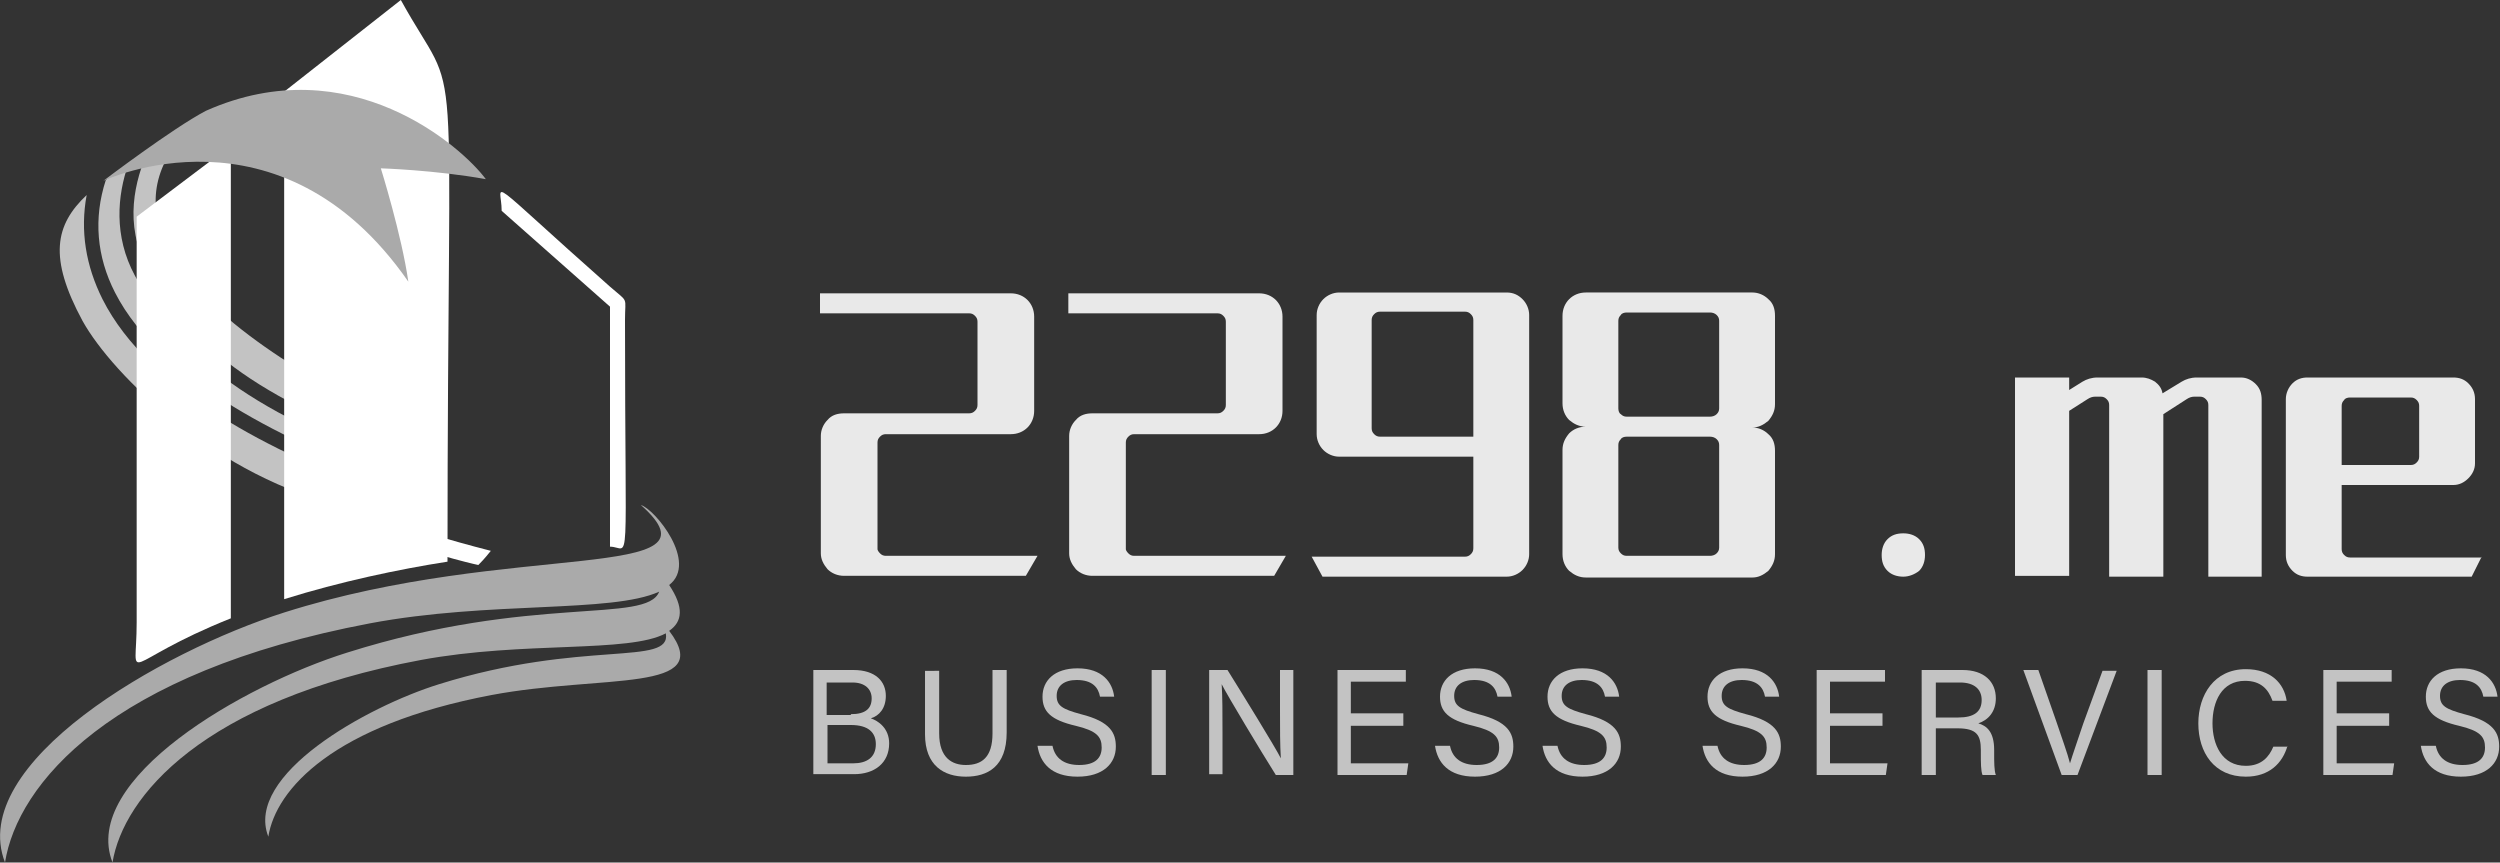 <?xml version="1.0" encoding="utf-8"?>
<!-- Generator: Adobe Illustrator 25.0.0, SVG Export Plug-In . SVG Version: 6.00 Build 0)  -->
<svg version="1.1" id="圖層_1" xmlns="http://www.w3.org/2000/svg" xmlns:xlink="http://www.w3.org/1999/xlink" x="0px" y="0px"
	 viewBox="0 0 300 103.5" enable-background="new 0 0 300 103.5" xml:space="preserve">
<rect x="0" y="0" width="300" height="103.5" fill="#333333" stroke="none"/>
<g>
	<g>
		<path fill="#C3C3C3" d="M17.7,32.2c4.6,8.5,12.3,15.7,32.6,22.5c1.3-1.2,2.1-2,2.1-2S1.6,32.5,24.7,13.6c-2.5,1.7-4.8,3.1-6.9,4.4
			C16.2,21.6,14.8,26.9,17.7,32.2z"/>
		<path fill="#C3C3C3" d="M13.8,35.1c5.5,10.8,21.3,18.2,33.1,22.5c0.7-0.5,1.3-1,1.9-1.5c-20-6.9-27.8-14.3-32.6-23
			c-2.6-4.8-2.1-9.7-0.8-13.4c-1,0.6-1.9,1.3-2.7,1.9C11.2,26.2,11.6,30.8,13.8,35.1z"/>
		<path fill="#C3C3C3" d="M12.3,35.9c-2-4-2.7-8.2-1.9-12.5C6.6,27,5.8,30.9,9.9,38.5c3.6,6.5,16.2,18.9,31.8,22.4
			c1.2-0.6,2.3-1.3,3.4-2.1C33.2,54.5,17.9,47,12.3,35.9z"/>
	</g>
	<g>
		<path fill="#E9E9E9" d="M105.6,66.4c0.2,0.2,0.4,0.3,0.7,0.3h18.2l-1.4,2.4l-21.8,0c-0.8,0-1.5-0.3-2-0.8
			c-0.5-0.6-0.8-1.2-0.8-1.9V52.3c0-0.7,0.3-1.4,0.8-1.9c0.5-0.6,1.2-0.8,2-0.8h15c0.3,0,0.5-0.1,0.7-0.3c0.2-0.2,0.3-0.4,0.3-0.7
			v-10c0-0.3-0.1-0.5-0.3-0.7c-0.2-0.2-0.4-0.3-0.7-0.3H98.4v-2.4h22.9c0.8,0,1.5,0.3,2,0.8c0.5,0.5,0.8,1.2,0.8,2v11.3
			c0,0.8-0.3,1.5-0.8,2c-0.5,0.5-1.2,0.8-2,0.8h-15c-0.3,0-0.5,0.1-0.7,0.3c-0.2,0.2-0.3,0.4-0.3,0.7v12.8
			C105.3,66,105.4,66.2,105.6,66.4z"/>
		<path fill="#E9E9E9" d="M135.4,66.4c0.2,0.2,0.4,0.3,0.7,0.3h18.2l-1.4,2.4l-21.8,0c-0.8,0-1.5-0.3-2-0.8
			c-0.5-0.6-0.8-1.2-0.8-1.9V52.3c0-0.7,0.3-1.4,0.8-1.9c0.5-0.6,1.2-0.8,2-0.8h15c0.3,0,0.5-0.1,0.7-0.3c0.2-0.2,0.3-0.4,0.3-0.7
			v-10c0-0.3-0.1-0.5-0.3-0.7c-0.2-0.2-0.4-0.3-0.7-0.3h-17.9v-2.4h22.9c0.8,0,1.5,0.3,2,0.8c0.5,0.5,0.8,1.2,0.8,2v11.3
			c0,0.8-0.3,1.5-0.8,2c-0.5,0.5-1.2,0.8-2,0.8h-15c-0.3,0-0.5,0.1-0.7,0.3c-0.2,0.2-0.3,0.4-0.3,0.7v12.8
			C135.1,66,135.2,66.2,135.4,66.4z"/>
		<path fill="#E9E9E9" d="M180.8,35.1c0.8,0,1.4,0.3,1.9,0.8c0.5,0.5,0.8,1.2,0.8,1.9v28.7c0,0.7-0.3,1.4-0.8,1.9
			c-0.5,0.5-1.2,0.8-1.9,0.8h-22.1l-1.3-2.4h18.4c0.3,0,0.5-0.1,0.7-0.3c0.2-0.2,0.3-0.4,0.3-0.7v-11h-16.1c-0.7,0-1.4-0.3-1.9-0.8
			c-0.5-0.5-0.8-1.2-0.8-1.9V37.8c0-0.7,0.3-1.4,0.8-1.9c0.5-0.5,1.2-0.8,1.9-0.8H180.8z M176.8,52.4v-14c0-0.3-0.1-0.5-0.3-0.7
			c-0.2-0.2-0.4-0.3-0.7-0.3h-10.2c-0.3,0-0.5,0.1-0.7,0.3c-0.2,0.2-0.3,0.4-0.3,0.7v13c0,0.3,0.1,0.5,0.3,0.7
			c0.2,0.2,0.4,0.3,0.7,0.3H176.8z"/>
		<path fill="#E9E9E9" d="M213,48.5c0,0.8-0.3,1.4-0.8,2c-0.6,0.5-1.2,0.8-1.9,0.8c0.7,0,1.4,0.3,1.9,0.8c0.6,0.5,0.8,1.2,0.8,2
			v12.4c0,0.8-0.3,1.4-0.8,2c-0.6,0.5-1.2,0.8-1.9,0.8h-20c-0.8,0-1.4-0.3-2-0.8c-0.5-0.5-0.8-1.2-0.8-2V54c0-0.8,0.3-1.4,0.8-2
			c0.5-0.5,1.2-0.8,2-0.8c-0.8,0-1.4-0.3-2-0.8c-0.5-0.5-0.8-1.2-0.8-2V37.9c0-0.8,0.3-1.5,0.8-2c0.5-0.5,1.2-0.8,2-0.8h20
			c0.7,0,1.4,0.3,1.9,0.8c0.6,0.5,0.8,1.2,0.8,2V48.5z M194.2,49c0,0.3,0.1,0.6,0.3,0.7c0.2,0.2,0.4,0.3,0.7,0.3h10
			c0.3,0,0.6-0.1,0.8-0.3c0.2-0.2,0.3-0.4,0.3-0.7V38.5c0-0.3-0.1-0.5-0.3-0.7c-0.2-0.2-0.5-0.3-0.8-0.3h-10c-0.3,0-0.6,0.1-0.7,0.3
			c-0.2,0.2-0.3,0.4-0.3,0.7V49z M206.3,53.4c0-0.3-0.1-0.5-0.3-0.7c-0.2-0.2-0.5-0.3-0.8-0.3h-10c-0.3,0-0.6,0.1-0.7,0.3
			c-0.2,0.2-0.3,0.4-0.3,0.7v12.3c0,0.3,0.1,0.5,0.3,0.7c0.2,0.2,0.4,0.3,0.7,0.3h10c0.3,0,0.6-0.1,0.8-0.3c0.2-0.2,0.3-0.4,0.3-0.7
			V53.4z"/>
		<path fill="#E9E9E9" d="M228.4,69.2c-0.7,0-1.4-0.2-1.9-0.7c-0.5-0.5-0.7-1.1-0.7-1.9c0-0.7,0.2-1.4,0.7-1.9
			c0.5-0.5,1.1-0.7,1.9-0.7c0.7,0,1.4,0.2,1.9,0.7s0.7,1.1,0.7,1.9c0,0.7-0.2,1.4-0.7,1.9C229.8,68.9,229.1,69.2,228.4,69.2z"/>
		<path fill="#E9E9E9" d="M270.7,46.1c0.5,0.5,0.7,1.1,0.7,1.9v21.2H265V48.6c0-0.3-0.1-0.5-0.3-0.7c-0.2-0.2-0.4-0.3-0.7-0.3h-0.7
			c-0.3,0-0.6,0.1-0.9,0.3l-2.8,1.8v19.5h-6.5V48.6c0-0.3-0.1-0.5-0.3-0.7c-0.2-0.2-0.4-0.3-0.7-0.3h-0.7c-0.3,0-0.6,0.1-0.9,0.3
			l-2.2,1.4v19.8h-6.5l0-23.8h6.5v1.5l1.6-1c0.5-0.3,1.1-0.5,1.8-0.5h5.3c0.6,0,1.1,0.2,1.6,0.5c0.5,0.4,0.8,0.8,0.9,1.4l2.3-1.4
			c0.5-0.3,1.1-0.5,1.8-0.5h5.3C269.6,45.3,270.2,45.6,270.7,46.1z"/>
		<path fill="#E9E9E9" d="M297.8,66.8l-1.2,2.4h-19.7c-0.7,0-1.3-0.2-1.8-0.7c-0.5-0.5-0.8-1.1-0.8-1.9V47.9c0-0.7,0.3-1.4,0.8-1.9
			c0.5-0.5,1.1-0.7,1.8-0.7h17.5c0.7,0,1.3,0.2,1.8,0.7c0.5,0.5,0.8,1.1,0.8,1.9v7.7c0,0.7-0.3,1.3-0.8,1.8
			c-0.5,0.5-1.1,0.8-1.8,0.8H281v7.7c0,0.3,0.1,0.5,0.3,0.7c0.2,0.2,0.4,0.3,0.7,0.3H297.8z M282,47.7c-0.3,0-0.6,0.1-0.7,0.3
			c-0.2,0.2-0.3,0.4-0.3,0.7v7.1h8.3c0.3,0,0.5-0.1,0.7-0.3c0.2-0.2,0.3-0.4,0.3-0.7v-6.1c0-0.3-0.1-0.5-0.3-0.7
			c-0.2-0.2-0.4-0.3-0.7-0.3H282z"/>
	</g>
	<g>
		<g>
			<path fill="#C3C3C3" d="M97.6,80.4h4.8c2.7,0,3.9,1.4,3.9,3.1c0,1.5-0.8,2.4-1.8,2.7c0.9,0.3,2.2,1.2,2.2,3
				c0,2.4-1.8,3.7-4.2,3.7h-4.9V80.4z M102.1,85.7c1.8,0,2.5-0.7,2.5-1.9c0-1.1-0.8-1.9-2.3-1.9h-3.1v3.9H102.1z M99.3,91.6h3.1
				c1.6,0,2.7-0.7,2.7-2.3c0-1.4-0.9-2.3-3-2.3h-2.8V91.6z"/>
			<path fill="#C3C3C3" d="M112.7,80.4V88c0,3,1.6,3.8,3.2,3.8c1.9,0,3.2-0.9,3.2-3.8v-7.6h1.7v7.5c0,4.1-2.3,5.3-4.9,5.3
				c-2.6,0-4.9-1.3-4.9-5.1v-7.6H112.7z"/>
			<path fill="#C3C3C3" d="M126.3,89.5c0.3,1.5,1.4,2.3,3.2,2.3c2,0,2.7-0.9,2.7-2.1c0-1.3-0.6-2-3.1-2.6c-3-0.7-4-1.7-4-3.5
				c0-1.9,1.4-3.4,4.2-3.4c3,0,4.2,1.7,4.4,3.4H132c-0.2-1.1-0.9-2-2.8-2c-1.5,0-2.4,0.7-2.4,1.9c0,1.2,0.7,1.6,2.9,2.2
				c3.6,0.9,4.2,2.3,4.2,3.9c0,2-1.5,3.6-4.6,3.6c-3.2,0-4.5-1.7-4.8-3.7H126.3z"/>
			<path fill="#C3C3C3" d="M139.9,80.4V93h-1.7V80.4H139.9z"/>
			<path fill="#C3C3C3" d="M145.1,93V80.4h2.2c1.8,2.9,5.7,9.2,6.4,10.6h0c-0.1-1.6-0.1-3.6-0.1-5.7v-4.9h1.6V93h-2.1
				c-1.7-2.7-5.8-9.5-6.5-10.9h0c0.1,1.4,0.1,3.6,0.1,5.8v5H145.1z"/>
			<path fill="#C3C3C3" d="M168.4,87.1h-6.3v4.5h6.9l-0.2,1.4h-8.3V80.4h8.2v1.4h-6.6v3.8h6.3V87.1z"/>
			<path fill="#C3C3C3" d="M174,89.5c0.3,1.5,1.4,2.3,3.2,2.3c2,0,2.7-0.9,2.7-2.1c0-1.3-0.6-2-3.1-2.6c-3-0.7-4-1.7-4-3.5
				c0-1.9,1.4-3.4,4.2-3.4c3,0,4.2,1.7,4.4,3.4h-1.7c-0.2-1.1-0.9-2-2.8-2c-1.5,0-2.4,0.7-2.4,1.9c0,1.2,0.7,1.6,2.9,2.2
				c3.6,0.9,4.2,2.3,4.2,3.9c0,2-1.5,3.6-4.6,3.6c-3.2,0-4.5-1.7-4.8-3.7H174z"/>
			<path fill="#C3C3C3" d="M186.9,89.5c0.3,1.5,1.4,2.3,3.2,2.3c2,0,2.7-0.9,2.7-2.1c0-1.3-0.6-2-3.1-2.6c-3-0.7-4-1.7-4-3.5
				c0-1.9,1.4-3.4,4.2-3.4c3,0,4.2,1.7,4.4,3.4h-1.7c-0.2-1.1-0.9-2-2.8-2c-1.5,0-2.4,0.7-2.4,1.9c0,1.2,0.7,1.6,2.9,2.2
				c3.6,0.9,4.2,2.3,4.2,3.9c0,2-1.5,3.6-4.6,3.6c-3.2,0-4.5-1.7-4.8-3.7H186.9z"/>
			<path fill="#C3C3C3" d="M206.1,89.5c0.3,1.5,1.4,2.3,3.2,2.3c2,0,2.7-0.9,2.7-2.1c0-1.3-0.6-2-3.1-2.6c-3-0.7-4-1.7-4-3.5
				c0-1.9,1.4-3.4,4.2-3.4c3,0,4.2,1.7,4.4,3.4h-1.7c-0.2-1.1-0.9-2-2.8-2c-1.5,0-2.4,0.7-2.4,1.9c0,1.2,0.7,1.6,2.9,2.2
				c3.6,0.9,4.2,2.3,4.2,3.9c0,2-1.5,3.6-4.6,3.6c-3.2,0-4.5-1.7-4.8-3.7H206.1z"/>
			<path fill="#C3C3C3" d="M225.9,87.1h-6.3v4.5h6.9l-0.2,1.4H218V80.4h8.2v1.4h-6.6v3.8h6.3V87.1z"/>
			<path fill="#C3C3C3" d="M232.3,87.5V93h-1.7V80.4h4.9c2.6,0,4,1.4,4,3.4c0,1.6-0.9,2.6-2.1,3c1,0.3,1.9,1,1.9,3.2v0.5
				c0,0.9,0,2,0.2,2.5h-1.6c-0.2-0.5-0.2-1.5-0.2-2.7V90c0-1.8-0.5-2.6-2.8-2.6H232.3z M232.3,86.1h2.7c1.9,0,2.8-0.7,2.8-2.1
				c0-1.3-0.9-2.1-2.6-2.1h-2.9V86.1z"/>
			<path fill="#C3C3C3" d="M247.4,93l-4.6-12.6h1.8l2.2,6.3c0.6,1.8,1.3,3.7,1.6,4.9h0c0.3-1,1-3,1.6-4.8l2.3-6.3h1.7L249.3,93
				H247.4z"/>
			<path fill="#C3C3C3" d="M259.4,80.4V93h-1.7V80.4H259.4z"/>
			<path fill="#C3C3C3" d="M274.5,89.5c-0.6,2.1-2.2,3.7-5,3.7c-3.8,0-5.7-2.9-5.7-6.4c0-3.4,1.9-6.5,5.7-6.5c3,0,4.6,1.7,4.9,3.8
				h-1.7c-0.5-1.4-1.4-2.4-3.3-2.4c-2.8,0-3.9,2.5-3.9,5.1c0,2.5,1.1,5.1,4,5.1c1.9,0,2.8-1.1,3.3-2.3H274.5z"/>
			<path fill="#C3C3C3" d="M286.7,87.1h-6.3v4.5h6.9l-0.2,1.4h-8.3V80.4h8.2v1.4h-6.6v3.8h6.3V87.1z"/>
			<path fill="#C3C3C3" d="M292.3,89.5c0.3,1.5,1.4,2.3,3.2,2.3c2,0,2.7-0.9,2.7-2.1c0-1.3-0.6-2-3.1-2.6c-3-0.7-4-1.7-4-3.5
				c0-1.9,1.4-3.4,4.2-3.4c3,0,4.2,1.7,4.4,3.4H298c-0.2-1.1-0.9-2-2.8-2c-1.5,0-2.4,0.7-2.4,1.9c0,1.2,0.7,1.6,2.9,2.2
				c3.6,0.9,4.2,2.3,4.2,3.9c0,2-1.5,3.6-4.6,3.6c-3.2,0-4.5-1.7-4.8-3.7H292.3z"/>
		</g>
	</g>
	<g>
		<path fill="#FFFFFF" d="M53.7,67.4c0-66.5,1.9-53.8-5.6-67.4l-14,11v60.9C40.8,69.8,47.9,68.3,53.7,67.4z"/>
		<path fill="#FFFFFF" d="M27.8,17.4L16.4,26v48.7c0,7.8-2.2,4.9,11.3-0.5V17.4z"/>
		<path fill="#FFFFFF" d="M73.2,65.6c2.5,0,1.8,4.4,1.8-27.2c0-2.9,0.5-2-1.8-4c-15.6-13.8-13-12.5-13-9.1l13,11.5V65.6z"/>
		<path fill="#FFFFFF" d="M76.9,60.7C77,60.7,77,60.7,76.9,60.7L76.9,60.7z"/>
	</g>
	<path fill="#AAAAAA" d="M12.4,21.7c0,0,21.2-10.1,36.6,12.1c-0.8-5.6-3.3-13.6-3.3-13.6s6.5,0.2,12.6,1.3
		C55.5,17.7,42,5.6,24.7,13.3C20.7,15.4,12.4,21.7,12.4,21.7z"/>
	<g>
		<path fill="#FFFFFF" d="M57.4,67.8c0.3-0.3,0.7-0.7,1.5-1.7c-5.1-1.3-9.6-2.7-13.6-4.1c-0.6,0.5-1.2,1-1.9,1.5
			C50.7,66.2,56.4,67.6,57.4,67.8z"/>
	</g>
	<path fill="#AAAAAA" d="M80.3,70.2c3.5-2.7-1.7-9.1-3.4-9.6c10.6,9.4-15.4,4.2-42.8,12.9C19.3,78.2-4,91.6,0.6,103.5
		c1.5-9.4,12.6-22.8,43.8-28.7c14.3-2.7,29-1.2,34.7-3.8c-1.5,3.9-15.2,0.3-37.4,7.3c-12.5,3.9-32.1,15.2-28.2,25.2
		c1.3-7.9,10.8-19.4,37-24.3c12.4-2.3,24.9-0.8,29.4-3.2c0.7,4-9.9,0.7-27.2,6.1C44,84.8,29.3,93,32.2,100.4
		C33.1,94.7,40,87,59,83.4c13.3-2.5,27-0.2,21.3-7.7C81.9,74.6,82.1,72.9,80.3,70.2z"/>
</g>
</svg>
